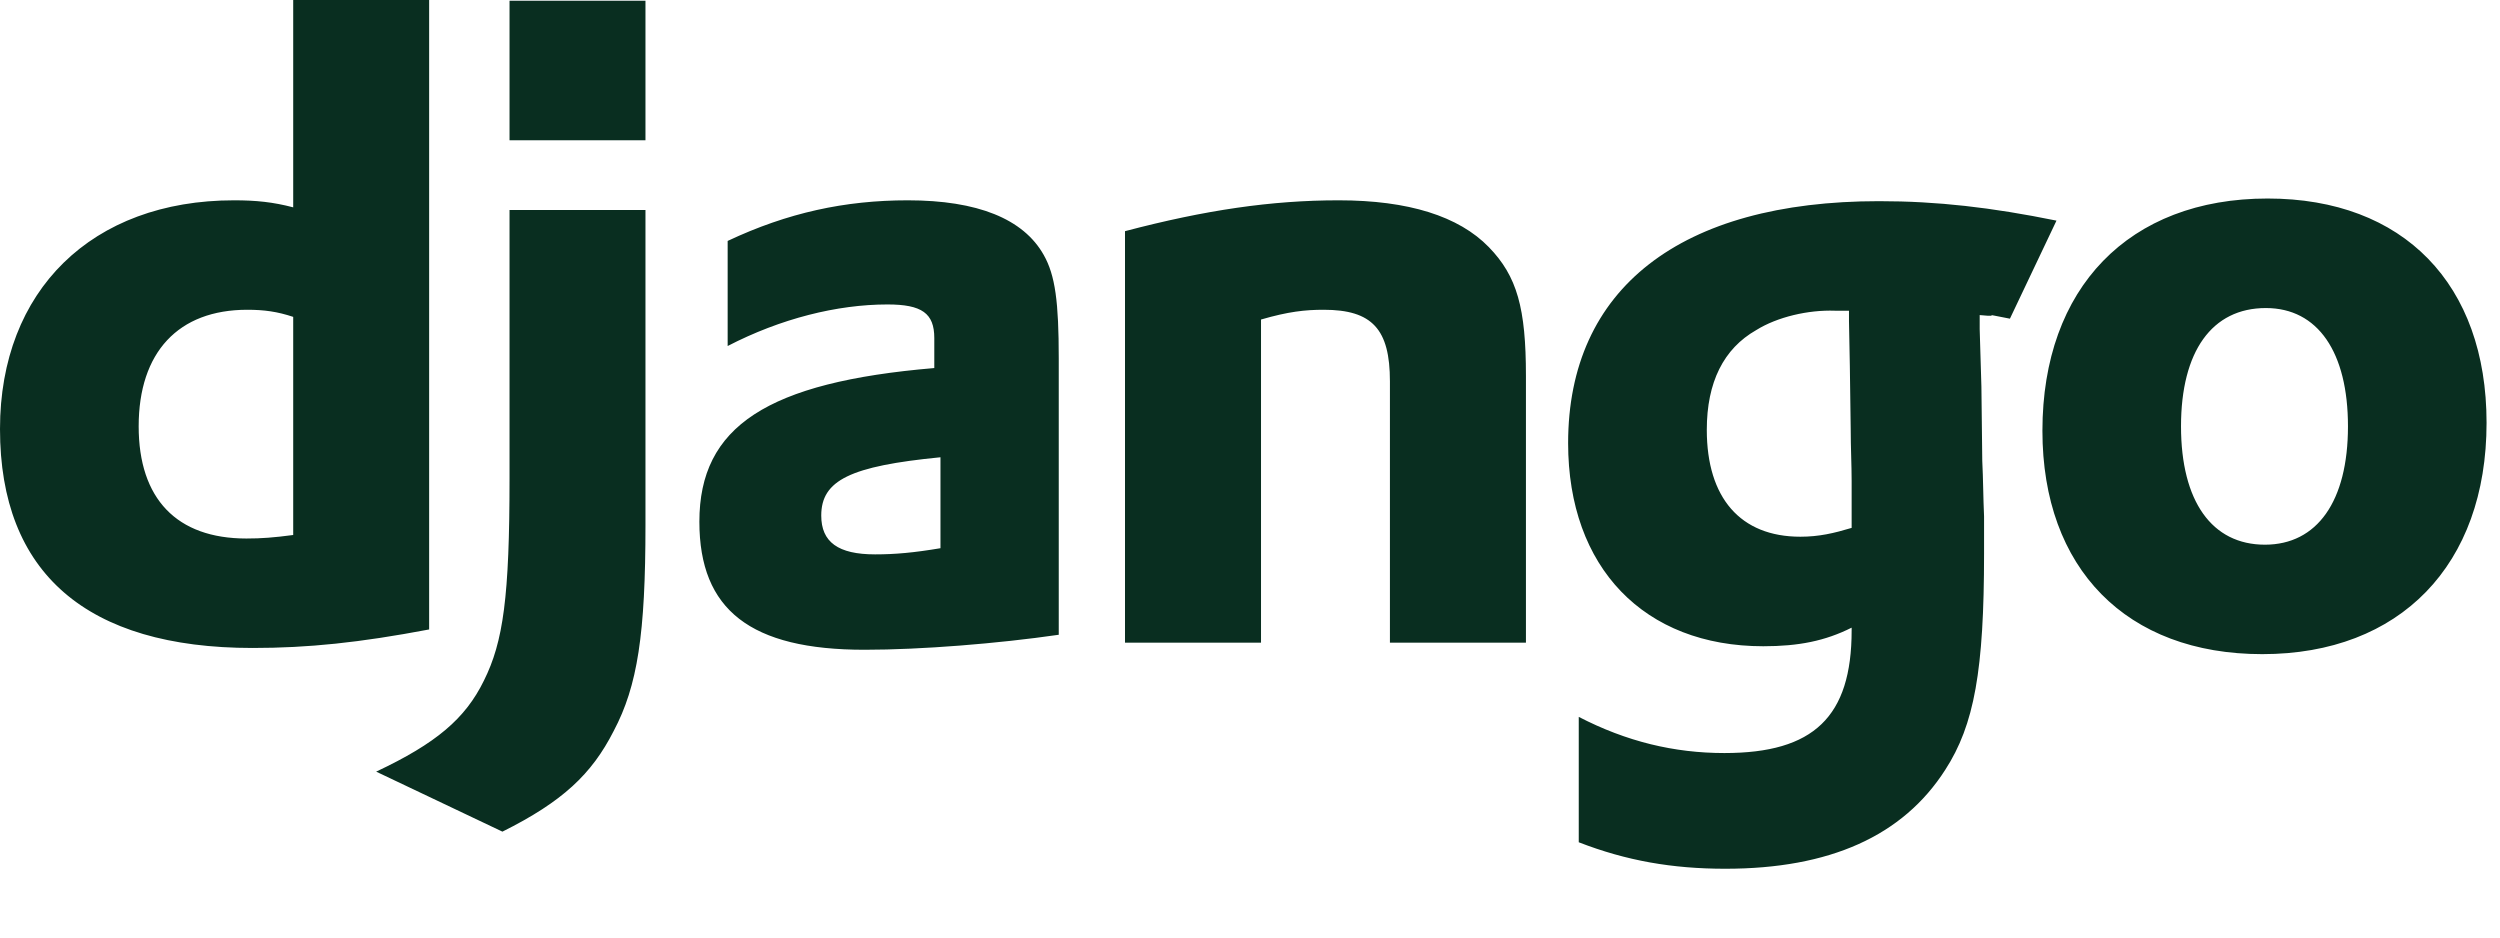 <svg width="32" height="12" viewBox="0 0 32 12" fill="none" xmlns="http://www.w3.org/2000/svg">
<path d="M24.051 2.575C24.797 2.575 25.486 2.654 26.323 2.824L25.727 4.079C25.264 3.989 25.69 4.067 25.34 4.033V4.214L25.362 4.949L25.373 5.898C25.385 6.135 25.385 6.373 25.396 6.61V7.085C25.396 8.577 25.272 9.278 24.899 9.854C24.356 10.702 23.418 11.12 22.084 11.12C21.406 11.12 20.819 11.018 20.208 10.781V9.176H20.208C20.819 9.492 21.429 9.639 22.073 9.639C23.215 9.639 23.701 9.176 23.701 8.068V8.034C23.362 8.204 23.023 8.272 22.57 8.272C21.045 8.272 20.072 7.266 20.072 5.672C20.072 3.694 21.508 2.575 24.051 2.575L24.051 2.575ZM8.262 2.688V6.723C8.262 8.113 8.161 8.78 7.855 9.357C7.573 9.911 7.2 10.261 6.431 10.645L4.815 9.877C5.583 9.515 5.956 9.199 6.194 8.712C6.442 8.215 6.522 7.639 6.522 6.124V2.688H8.262V2.688ZM29.025 2.541C30.766 2.541 31.828 3.638 31.828 5.412C31.828 7.232 30.721 8.373 28.957 8.373C27.217 8.373 26.143 7.277 26.143 5.514C26.143 3.683 27.251 2.541 29.025 2.541V2.541ZM11.62 2.564C12.512 2.564 13.1 2.801 13.36 3.264C13.507 3.524 13.552 3.863 13.552 4.587V8.125C12.772 8.238 11.789 8.317 11.066 8.317C9.608 8.317 8.952 7.808 8.952 6.678C8.952 5.457 9.822 4.892 11.959 4.711V4.327C11.959 4.01 11.8 3.897 11.36 3.897C10.715 3.897 9.992 4.078 9.314 4.429V3.084C10.082 2.722 10.817 2.564 11.62 2.564V2.564ZM5.493 0V8.057C4.6 8.226 3.945 8.294 3.233 8.294C1.108 8.294 0 7.334 0 5.491C0 3.717 1.176 2.564 2.995 2.564C3.278 2.564 3.493 2.586 3.753 2.654V0H5.493ZM17.135 2.564C18.028 2.564 18.672 2.767 19.057 3.163C19.419 3.536 19.532 3.943 19.532 4.813V8.226H17.791V4.881C17.791 4.214 17.565 3.965 16.943 3.965C16.706 3.965 16.491 3.988 16.141 4.09V8.226H14.4V2.959C15.428 2.688 16.276 2.564 17.135 2.564ZM12.038 5.853C10.885 5.966 10.512 6.147 10.512 6.599C10.512 6.938 10.727 7.096 11.201 7.096C11.461 7.096 11.699 7.074 12.038 7.017V5.853ZM29.003 3.943C28.313 3.943 27.917 4.497 27.917 5.457C27.917 6.418 28.313 6.972 28.991 6.972C29.658 6.972 30.054 6.418 30.054 5.457C30.054 4.508 29.669 3.943 29.003 3.943ZM3.165 3.965C2.283 3.965 1.775 4.508 1.775 5.457C1.775 6.384 2.261 6.893 3.154 6.893C3.346 6.893 3.504 6.881 3.753 6.848V4.056C3.549 3.988 3.38 3.965 3.165 3.965ZM22.48 4.225C22.062 4.463 21.847 4.892 21.847 5.502C21.847 6.373 22.277 6.87 23.045 6.87C23.283 6.87 23.475 6.825 23.701 6.757V6.158C23.701 5.955 23.689 5.728 23.689 5.491L23.678 4.689L23.667 4.112V3.977H23.486C23.147 3.965 22.751 4.056 22.48 4.225L22.48 4.225ZM8.262 0.009V1.795H6.522V0.009H8.262V0.009Z" fill="#092E20"/>
</svg>

